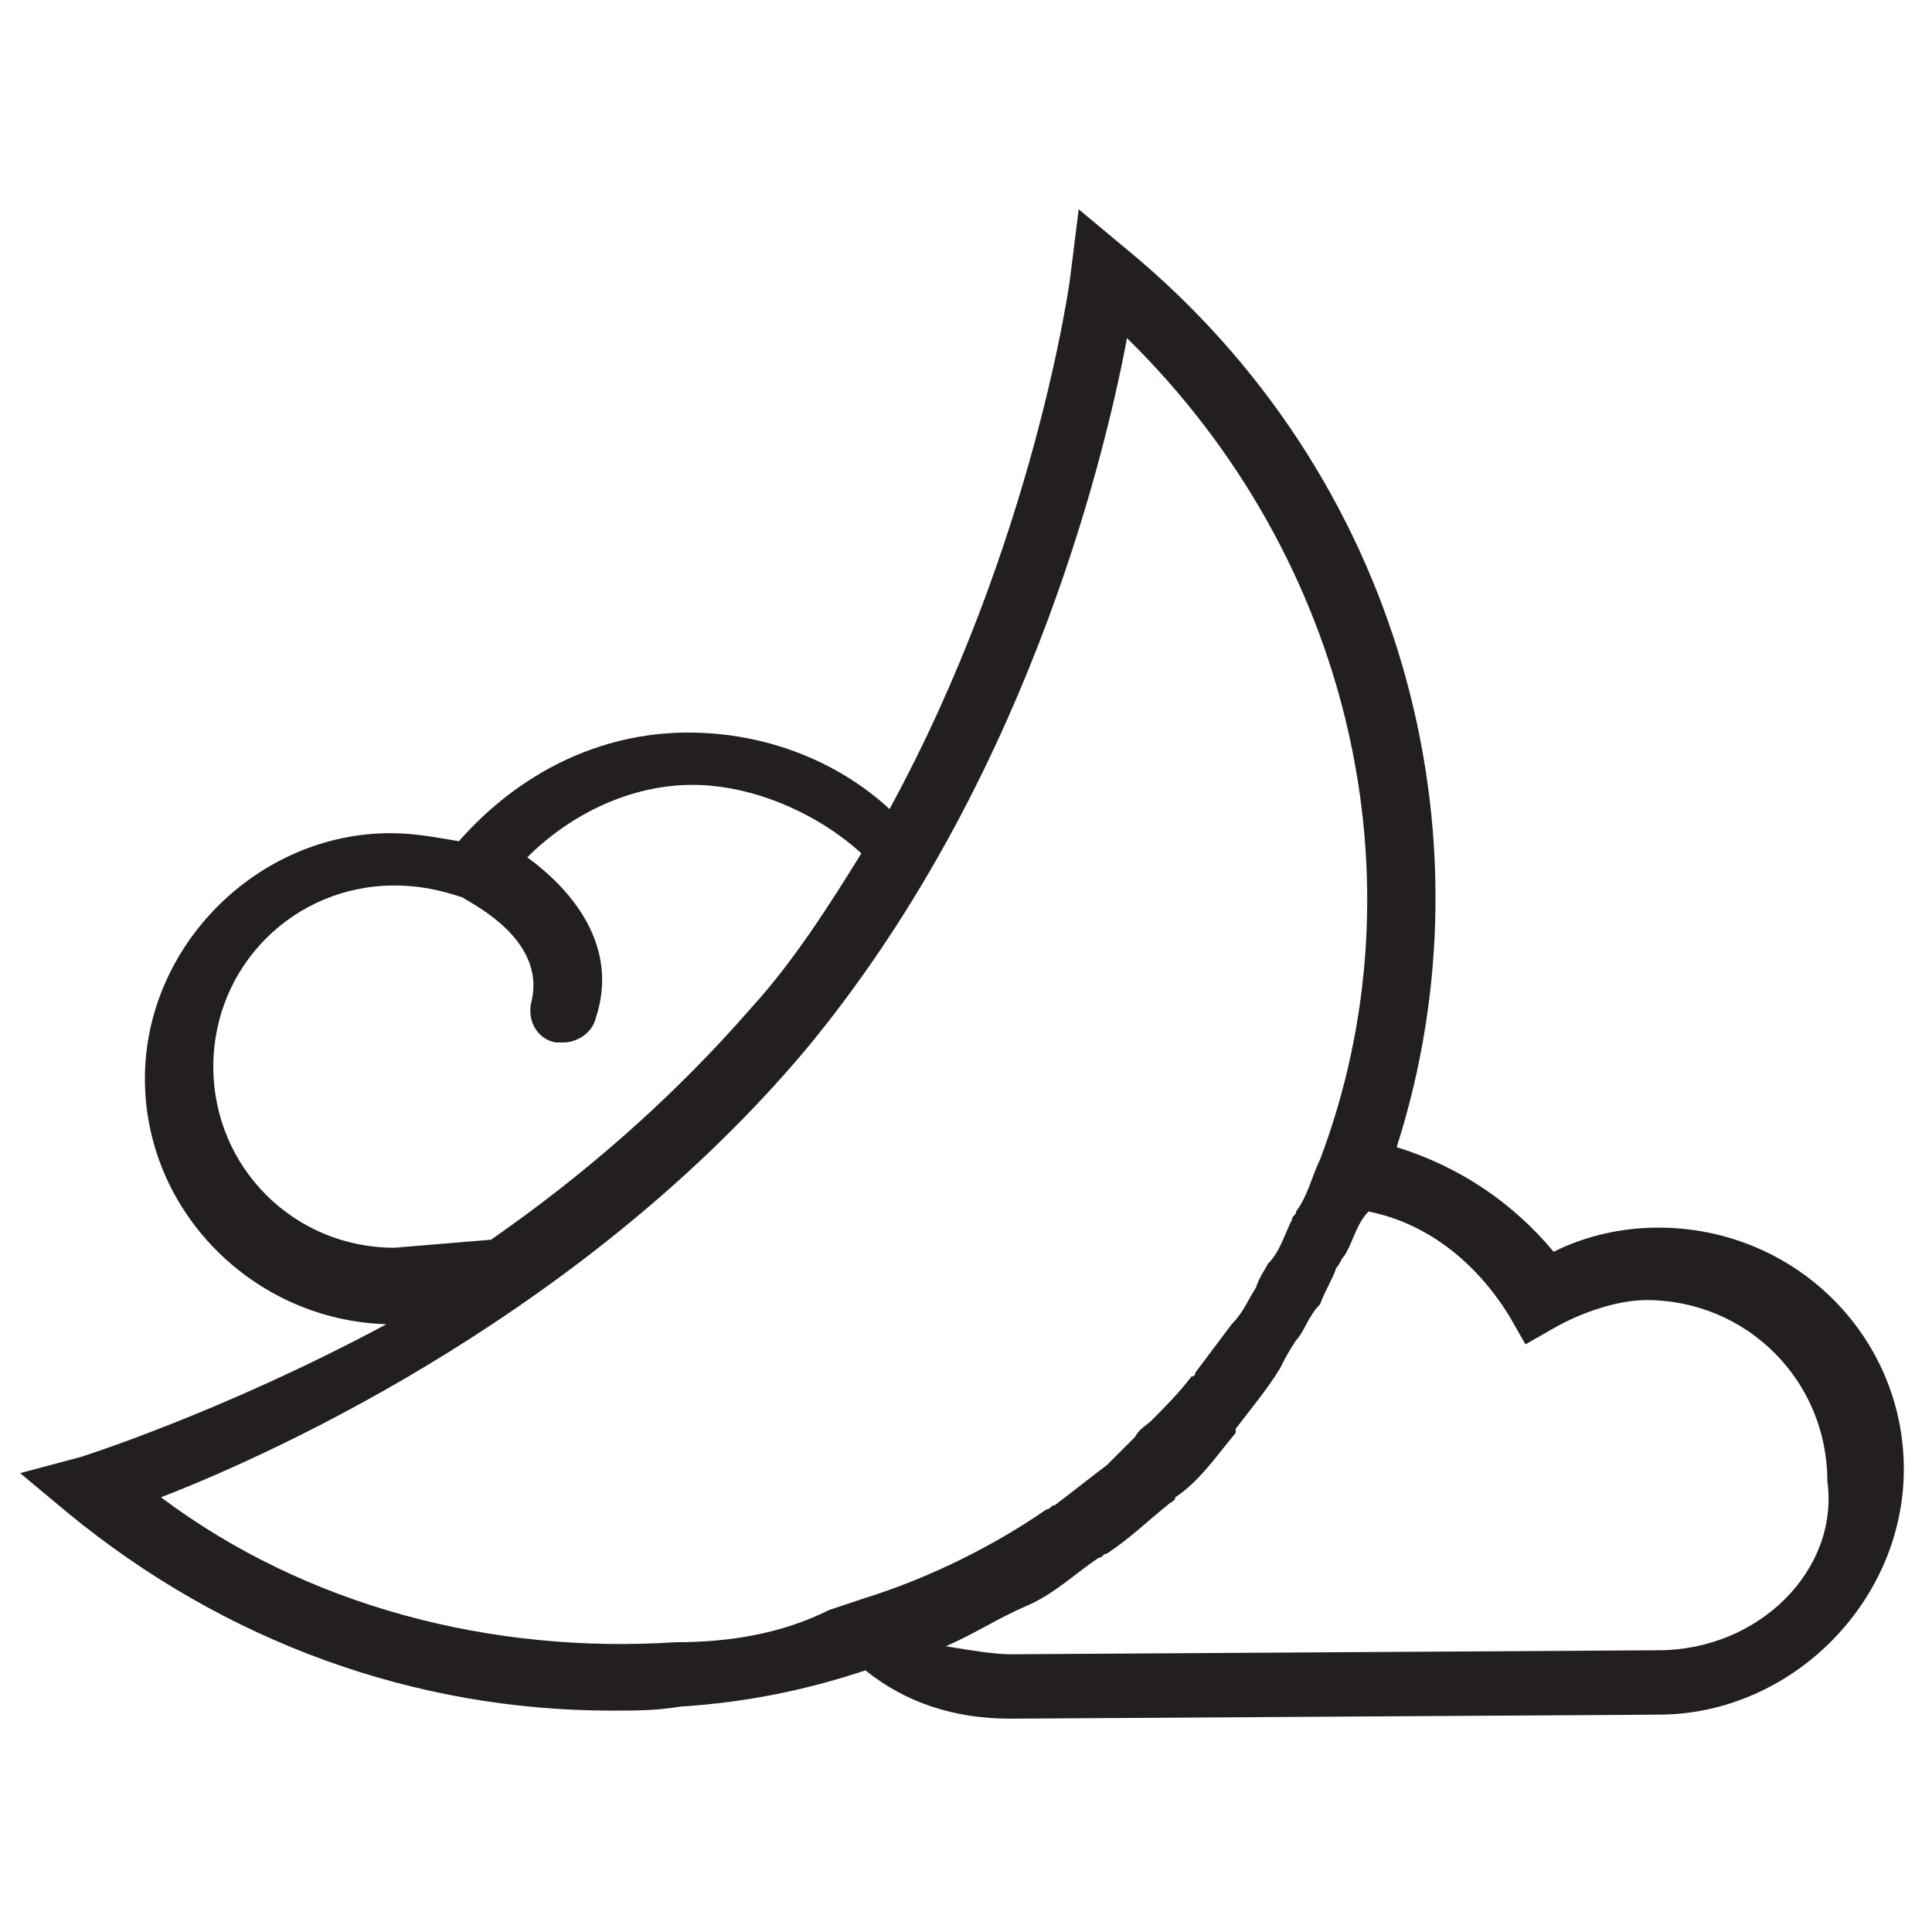 <svg
    xmlns="http://www.w3.org/2000/svg"
    viewBox="0 0 48 48"
    id="vector">
    <path
        id="path"
        d="M 41.2 30.5 C 41.2 30.5 41.1 30.5 41.2 30.5 C 40.3 30.5 39.4 30.7 38.6 31.1 C 37.6 29.9 36.3 29 34.7 28.5 C 37.2 20.7 34.8 11.8 28 6.2 L 26.8 5.2 L 26.6 6.8 C 26.6 6.9 25.7 13.5 22.1 20.1 C 20.8 18.9 19 18.2 17.1 18.2 L 17.1 18.2 C 14.9 18.2 12.9 19.2 11.4 20.9 C 10.8 20.8 10.3 20.7 9.7 20.7 L 9.7 20.7 C 6.4 20.7 3.6 23.5 3.6 26.8 C 3.6 30.1 6.3 32.8 9.6 32.9 C 5.5 35.1 2 36.2 2 36.2 L 0.5 36.6 L 1.7 37.6 C 5.6 40.8 10.3 42.5 15.2 42.5 C 15.8 42.5 16.3 42.5 16.9 42.4 C 18.5 42.3 20 42 21.5 41.5 C 22.5 42.3 23.7 42.7 25.1 42.7 L 25.1 42.7 L 41.2 42.6 C 44.5 42.6 47.3 39.8 47.3 36.5 C 47.3 33.2 44.6 30.5 41.2 30.5 Z M 9.8 31 L 9.8 31 C 7.3 31 5.3 29 5.3 26.5 C 5.3 24 7.3 22 9.8 22 L 9.8 22 C 10.4 22 10.9 22.1 11.5 22.3 C 11.6 22.4 13.6 23.3 13.2 24.9 C 13.1 25.3 13.3 25.8 13.8 25.9 C 13.9 25.9 14 25.9 14 25.9 C 14.3 25.9 14.7 25.7 14.8 25.3 C 15.4 23.5 14.2 22.1 13.1 21.3 C 14.2 20.2 15.7 19.5 17.2 19.5 C 18.7 19.5 20.3 20.2 21.4 21.2 C 20.6 22.5 19.7 23.9 18.7 25 C 16.7 27.3 14.5 29.2 12.2 30.8 L 9.8 31 Z M 16.8 40.8 C 12.2 41.1 7.6 39.9 4 37.2 C 7.1 36 14.6 32.5 20 26.1 C 25.4 19.6 27.4 11.6 28 8.4 C 33.6 13.9 35.4 21.9 32.8 28.8 C 32.6 29.2 32.5 29.7 32.2 30.1 C 32.2 30.2 32.1 30.2 32.1 30.3 C 31.9 30.7 31.8 31.1 31.5 31.4 C 31.4 31.6 31.3 31.7 31.2 32 C 31 32.3 30.9 32.6 30.6 32.9 C 30.3 33.3 30 33.7 29.7 34.1 C 29.7 34.1 29.7 34.2 29.6 34.2 L 29.6 34.2 C 29.3 34.6 28.9 35 28.6 35.3 C 28.5 35.4 28.3 35.5 28.2 35.7 C 28 35.9 27.8 36.1 27.5 36.4 C 27.1 36.7 26.6 37.1 26.2 37.4 C 26.1 37.4 26.1 37.5 26 37.5 C 24.7 38.4 23.1 39.2 21.5 39.7 L 20.6 40 C 19.4 40.6 18.1 40.8 16.8 40.8 Z M 41.2 41 L 25.1 41.1 C 24.7 41.1 24.1 41 23.5 40.9 C 24.2 40.6 24.8 40.2 25.5 39.9 L 25.5 39.9 C 26.2 39.6 26.7 39.1 27.3 38.7 C 27.4 38.7 27.4 38.6 27.5 38.6 C 28.1 38.2 28.5 37.8 29 37.4 C 29.1 37.3 29.2 37.3 29.2 37.2 C 29.8 36.8 30.2 36.2 30.7 35.6 C 30.7 35.6 30.7 35.6 30.7 35.5 C 31 35.1 31.5 34.5 31.8 34 C 31.9 33.8 32 33.6 32.2 33.3 C 32.4 33.1 32.5 32.7 32.8 32.4 C 32.9 32.1 33.1 31.8 33.2 31.5 C 33.3 31.4 33.3 31.3 33.4 31.2 C 33.6 30.9 33.7 30.4 34 30.1 C 35.5 30.4 36.7 31.4 37.5 32.7 L 37.9 33.4 L 38.6 33 C 39.3 32.6 40.2 32.3 40.9 32.3 L 40.9 32.3 C 43.4 32.3 45.4 34.3 45.4 36.8 C 45.7 39 43.7 41 41.2 41 Z"
        fill="#231f20"/>
</svg>
